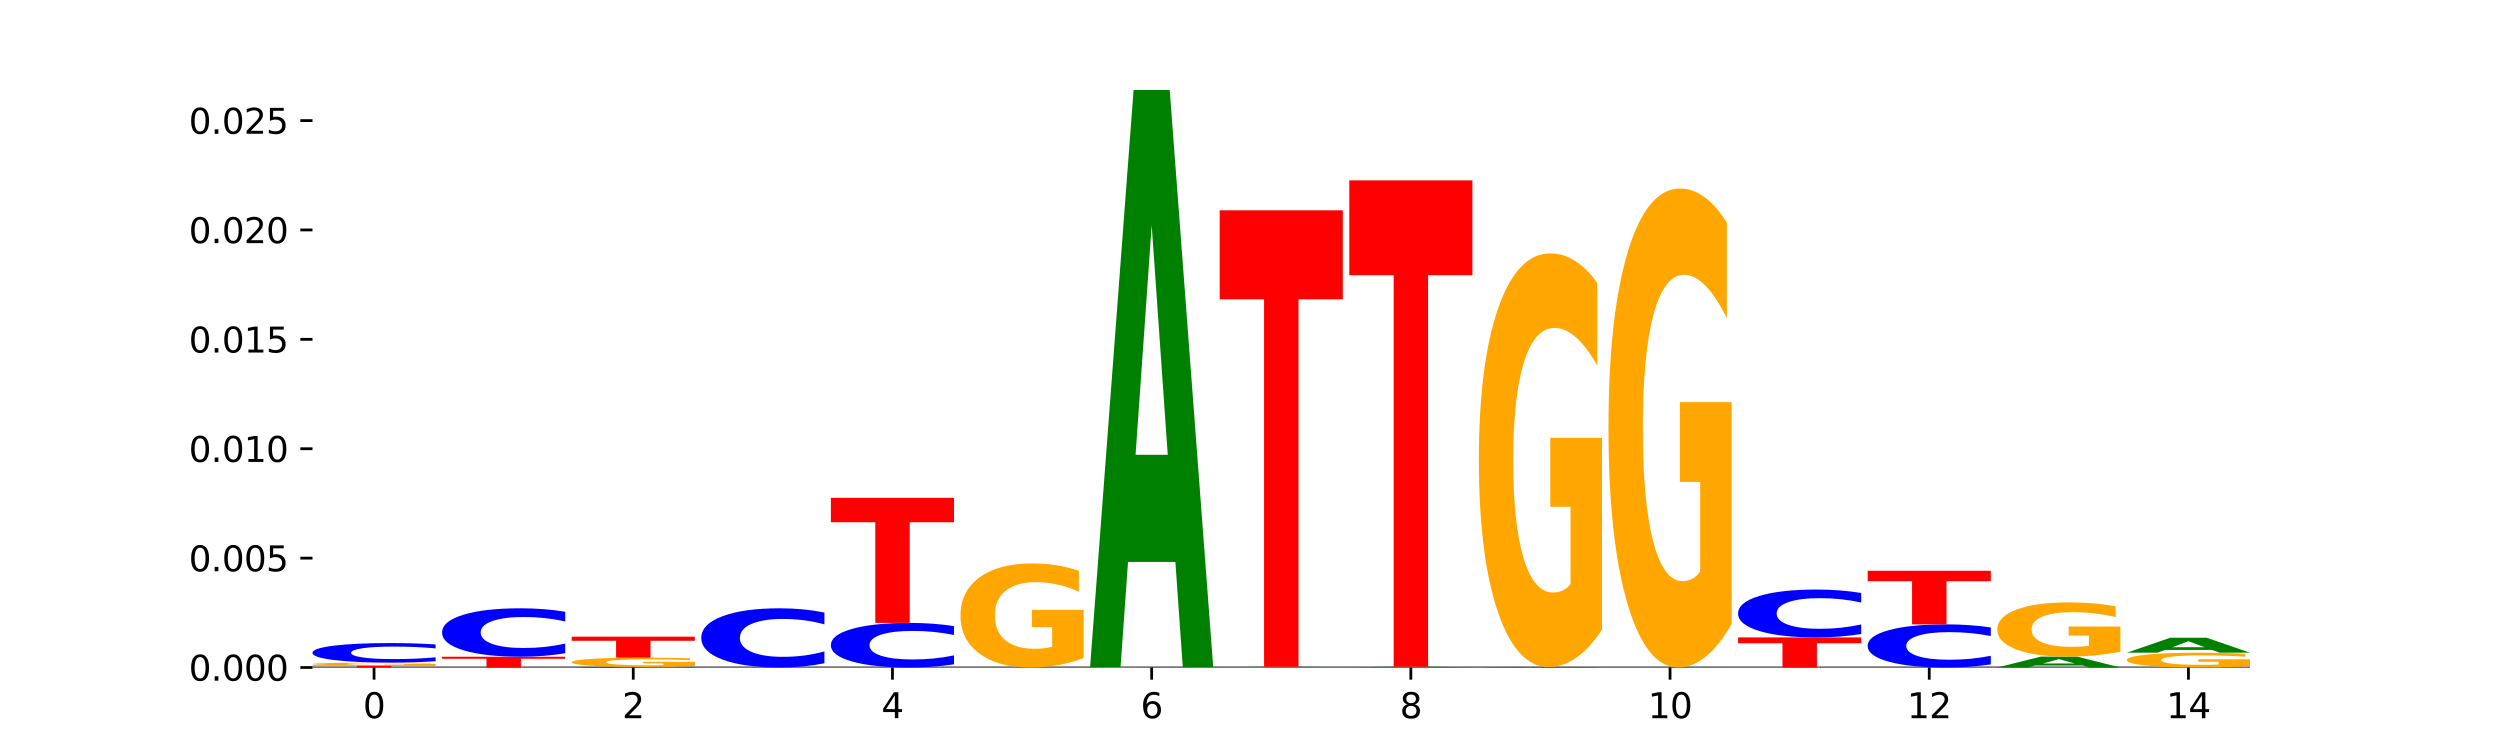 <?xml version="1.0" encoding="utf-8" standalone="no"?>
<!DOCTYPE svg PUBLIC "-//W3C//DTD SVG 1.1//EN"
  "http://www.w3.org/Graphics/SVG/1.1/DTD/svg11.dtd">
<svg xmlns:xlink="http://www.w3.org/1999/xlink" width="720pt" height="216pt" viewBox="0 0 720 216" xmlns="http://www.w3.org/2000/svg" version="1.1">
 <defs>
  <style type="text/css">*{stroke-linejoin: round; stroke-linecap: butt}</style>
 </defs>
 <g id="figure_1">
  <g id="patch_1">
   <path d="M 0 216 
L 720 216 
L 720 0 
L 0 0 
z
" style="fill: #ffffff"/>
  </g>
  <g id="axes_1">
   <g id="patch_2">
    <path d="M 90 192.24 
L 648 192.24 
L 648 25.92 
L 90 25.92 
z
" style="fill: #ffffff"/>
   </g>
   <g id="line2d_1">
    <path d="M 90 192.24 
L 648 192.24 
" clip-path="url(#p199fab859f)" style="fill: none; stroke: #000000; stroke-width: 0.5; stroke-linecap: square"/>
   </g>
   <g id="patch_3">
    <path d="M 90 191.663 
L 125.458 191.663 
L 125.458 191.776 
L 112.701 191.776 
L 112.701 192.24 
L 102.781 192.24 
L 102.781 191.776 
L 90 191.776 
L 90 191.663 
z
" clip-path="url(#p199fab859f)" style="fill: #ff0000"/>
   </g>
   <g id="patch_4">
    <path d="M 125.458 191.588 
Q 121.882 191.626 118.036 191.645 
Q 114.19 191.663 110.089 191.663 
Q 100.823 191.663 95.412 191.551 
Q 90 191.44 90 191.248 
Q 90 191.055 95.507 190.944 
Q 101.022 190.833 110.614 190.833 
Q 114.309 190.833 117.694 190.848 
Q 121.088 190.863 124.091 190.893 
L 124.091 191.058 
Q 120.992 191.02 117.925 191.002 
Q 114.857 190.983 111.774 190.983 
Q 106.068 190.983 102.977 191.052 
Q 99.886 191.12 99.886 191.248 
Q 99.886 191.375 102.866 191.445 
Q 105.846 191.514 111.329 191.514 
Q 112.823 191.514 114.102 191.51 
Q 115.382 191.506 116.399 191.497 
L 116.399 191.342 
L 110.558 191.342 
L 110.558 191.203 
L 125.458 191.203 
L 125.458 191.588 
z
" clip-path="url(#p199fab859f)" style="fill: #ffa600"/>
   </g>
   <g id="patch_5">
    <path d="M 125.458 190.43 
Q 122.492 190.63 119.285 190.731 
Q 116.078 190.833 112.585 190.833 
Q 102.168 190.833 96.084 190.075 
Q 90 189.316 90 188.02 
Q 90 186.718 96.084 185.961 
Q 102.168 185.203 112.585 185.203 
Q 116.078 185.203 119.285 185.305 
Q 122.492 185.406 125.458 185.606 
L 125.458 186.729 
Q 122.465 186.463 119.562 186.34 
Q 116.658 186.217 113.451 186.217 
Q 107.698 186.217 104.401 186.697 
Q 101.114 187.176 101.114 188.02 
Q 101.114 188.859 104.401 189.34 
Q 107.698 189.819 113.451 189.819 
Q 116.658 189.819 119.562 189.696 
Q 122.465 189.571 125.458 189.306 
L 125.458 190.43 
z
" clip-path="url(#p199fab859f)" style="fill: #0000ff"/>
   </g>
   <g id="patch_6">
    <path d="M 127.324 189.135 
L 162.783 189.135 
L 162.783 189.74 
L 150.026 189.74 
L 150.026 192.24 
L 140.106 192.24 
L 140.106 189.74 
L 127.324 189.74 
L 127.324 189.135 
z
" clip-path="url(#p199fab859f)" style="fill: #ff0000"/>
   </g>
   <g id="patch_7">
    <path d="M 162.783 188.135 
Q 159.817 188.631 156.609 188.881 
Q 153.402 189.135 149.909 189.135 
Q 139.492 189.135 133.408 187.256 
Q 127.324 185.378 127.324 182.166 
Q 127.324 178.942 133.408 177.066 
Q 139.492 175.188 149.909 175.188 
Q 153.402 175.188 156.609 175.441 
Q 159.817 175.692 162.783 176.188 
L 162.783 178.968 
Q 159.79 178.311 156.886 178.005 
Q 153.983 177.7 150.776 177.7 
Q 145.022 177.7 141.726 178.89 
Q 138.438 180.077 138.438 182.166 
Q 138.438 184.246 141.726 185.436 
Q 145.022 186.623 150.776 186.623 
Q 153.983 186.623 156.886 186.317 
Q 159.79 186.009 162.783 185.352 
L 162.783 188.135 
z
" clip-path="url(#p199fab859f)" style="fill: #0000ff"/>
   </g>
   <g id="patch_8">
    <path d="M 200.107 192.228 
Q 197.141 192.234 193.934 192.237 
Q 190.727 192.24 187.233 192.24 
Q 176.817 192.24 170.733 192.217 
Q 164.649 192.194 164.649 192.155 
Q 164.649 192.116 170.733 192.093 
Q 176.817 192.07 187.233 192.07 
Q 190.727 192.07 193.934 192.073 
Q 197.141 192.076 200.107 192.083 
L 200.107 192.116 
Q 197.114 192.108 194.211 192.105 
Q 191.307 192.101 188.1 192.101 
Q 182.347 192.101 179.05 192.115 
Q 175.762 192.13 175.762 192.155 
Q 175.762 192.181 179.05 192.195 
Q 182.347 192.209 188.1 192.209 
Q 191.307 192.209 194.211 192.206 
Q 197.114 192.202 200.107 192.194 
L 200.107 192.228 
z
" clip-path="url(#p199fab859f)" style="fill: #0000ff"/>
   </g>
   <g id="patch_9">
    <path d="M 200.107 191.83 
Q 196.531 191.95 192.685 192.01 
Q 188.839 192.07 184.738 192.07 
Q 175.472 192.07 170.061 191.712 
Q 164.649 191.354 164.649 190.741 
Q 164.649 190.121 170.156 189.765 
Q 175.671 189.409 185.263 189.409 
Q 188.958 189.409 192.343 189.458 
Q 195.736 189.505 198.74 189.6 
L 198.74 190.13 
Q 195.641 190.009 192.574 189.949 
Q 189.506 189.889 186.423 189.889 
Q 180.717 189.889 177.626 190.11 
Q 174.535 190.33 174.535 190.741 
Q 174.535 191.147 177.515 191.369 
Q 180.495 191.591 185.978 191.591 
Q 187.472 191.591 188.751 191.578 
Q 190.031 191.565 191.048 191.538 
L 191.048 191.04 
L 185.207 191.04 
L 185.207 190.596 
L 200.107 190.596 
L 200.107 191.83 
z
" clip-path="url(#p199fab859f)" style="fill: #ffa600"/>
   </g>
   <g id="patch_10">
    <path d="M 164.649 183.364 
L 200.107 183.364 
L 200.107 184.543 
L 187.35 184.543 
L 187.35 189.409 
L 177.43 189.409 
L 177.43 184.543 
L 164.649 184.543 
L 164.649 183.364 
z
" clip-path="url(#p199fab859f)" style="fill: #ff0000"/>
   </g>
   <g id="patch_11">
    <path d="M 237.431 191.018 
Q 234.465 191.624 231.258 191.93 
Q 228.051 192.24 224.558 192.24 
Q 214.141 192.24 208.057 189.943 
Q 201.973 187.647 201.973 183.719 
Q 201.973 179.777 208.057 177.484 
Q 214.141 175.188 224.558 175.188 
Q 228.051 175.188 231.258 175.498 
Q 234.465 175.804 237.431 176.41 
L 237.431 179.809 
Q 234.439 179.006 231.535 178.633 
Q 228.632 178.259 225.424 178.259 
Q 219.671 178.259 216.375 179.714 
Q 213.087 181.165 213.087 183.719 
Q 213.087 186.262 216.375 187.717 
Q 219.671 189.168 225.424 189.168 
Q 228.632 189.168 231.535 188.795 
Q 234.439 188.418 237.431 187.615 
L 237.431 191.018 
z
" clip-path="url(#p199fab859f)" style="fill: #0000ff"/>
   </g>
   <g id="patch_12">
    <path d="M 274.756 191.319 
Q 271.79 191.776 268.583 192.006 
Q 265.375 192.24 261.882 192.24 
Q 251.465 192.24 245.382 190.51 
Q 239.298 188.78 239.298 185.821 
Q 239.298 182.852 245.382 181.125 
Q 251.465 179.395 261.882 179.395 
Q 265.375 179.395 268.583 179.628 
Q 271.79 179.859 274.756 180.315 
L 274.756 182.876 
Q 271.763 182.271 268.86 181.99 
Q 265.956 181.708 262.749 181.708 
Q 256.995 181.708 253.699 182.804 
Q 250.411 183.897 250.411 185.821 
Q 250.411 187.737 253.699 188.833 
Q 256.995 189.926 262.749 189.926 
Q 265.956 189.926 268.86 189.645 
Q 271.763 189.361 274.756 188.756 
L 274.756 191.319 
z
" clip-path="url(#p199fab859f)" style="fill: #0000ff"/>
   </g>
   <g id="patch_13">
    <path d="M 239.298 143.379 
L 274.756 143.379 
L 274.756 150.403 
L 261.999 150.403 
L 261.999 179.395 
L 252.079 179.395 
L 252.079 150.403 
L 239.298 150.403 
L 239.298 143.379 
z
" clip-path="url(#p199fab859f)" style="fill: #ff0000"/>
   </g>
   <g id="patch_14">
    <path d="M 312.08 189.528 
Q 308.504 190.884 304.658 191.565 
Q 300.812 192.24 296.711 192.24 
Q 287.445 192.24 282.034 188.203 
Q 276.622 184.166 276.622 177.262 
Q 276.622 170.277 282.129 166.271 
Q 287.644 162.264 297.236 162.264 
Q 300.931 162.264 304.316 162.809 
Q 307.71 163.348 310.713 164.413 
L 310.713 170.388 
Q 307.614 169.02 304.547 168.345 
Q 301.479 167.664 298.396 167.664 
Q 292.69 167.664 289.599 170.153 
Q 286.508 172.636 286.508 177.262 
Q 286.508 181.844 289.488 184.345 
Q 292.468 186.841 297.951 186.841 
Q 299.445 186.841 300.724 186.698 
Q 302.004 186.55 303.021 186.24 
L 303.021 180.63 
L 297.18 180.63 
L 297.18 175.633 
L 312.08 175.633 
L 312.08 189.528 
z
" clip-path="url(#p199fab859f)" style="fill: #ffa600"/>
   </g>
   <g id="patch_15">
    <path d="M 313.946 192.221 
L 349.405 192.221 
L 349.405 192.225 
L 336.648 192.225 
L 336.648 192.24 
L 326.728 192.24 
L 326.728 192.225 
L 313.946 192.225 
L 313.946 192.221 
z
" clip-path="url(#p199fab859f)" style="fill: #ff0000"/>
   </g>
   <g id="patch_16">
    <path d="M 349.405 192.22 
Q 346.439 192.22 343.231 192.221 
Q 340.024 192.221 336.531 192.221 
Q 326.114 192.221 320.03 192.218 
Q 313.946 192.216 313.946 192.211 
Q 313.946 192.206 320.03 192.204 
Q 326.114 192.201 336.531 192.201 
Q 340.024 192.201 343.231 192.201 
Q 346.439 192.202 349.405 192.202 
L 349.405 192.206 
Q 346.412 192.205 343.508 192.205 
Q 340.605 192.204 337.398 192.204 
Q 331.644 192.204 328.348 192.206 
Q 325.06 192.208 325.06 192.211 
Q 325.06 192.214 328.348 192.216 
Q 331.644 192.218 337.398 192.218 
Q 340.605 192.218 343.508 192.217 
Q 346.412 192.217 349.405 192.216 
L 349.405 192.22 
z
" clip-path="url(#p199fab859f)" style="fill: #0000ff"/>
   </g>
   <g id="patch_17">
    <path d="M 349.405 192.192 
Q 345.829 192.197 341.982 192.199 
Q 338.136 192.201 334.036 192.201 
Q 324.77 192.201 319.358 192.188 
Q 313.946 192.176 313.946 192.155 
Q 313.946 192.133 319.454 192.121 
Q 324.969 192.108 334.56 192.108 
Q 338.255 192.108 341.641 192.11 
Q 345.034 192.112 348.038 192.115 
L 348.038 192.133 
Q 344.939 192.129 341.871 192.127 
Q 338.804 192.125 335.72 192.125 
Q 330.015 192.125 326.923 192.133 
Q 323.832 192.14 323.832 192.155 
Q 323.832 192.169 326.812 192.176 
Q 329.792 192.184 335.275 192.184 
Q 336.769 192.184 338.049 192.184 
Q 339.328 192.183 340.345 192.182 
L 340.345 192.165 
L 334.505 192.165 
L 334.505 192.15 
L 349.405 192.15 
L 349.405 192.192 
z
" clip-path="url(#p199fab859f)" style="fill: #ffa600"/>
   </g>
   <g id="patch_18">
    <path d="M 338.508 161.834 
L 324.872 161.834 
L 322.719 192.108 
L 313.946 192.108 
L 326.474 25.92 
L 336.877 25.92 
L 349.405 192.108 
L 340.64 192.108 
L 338.508 161.834 
z
M 327.047 130.99 
L 336.312 130.99 
L 331.686 64.885 
L 327.047 130.99 
z
" clip-path="url(#p199fab859f)" style="fill: #008000"/>
   </g>
   <g id="patch_19">
    <path d="M 386.729 192.24 
Q 383.763 192.24 380.556 192.24 
Q 377.349 192.24 373.856 192.24 
Q 363.439 192.24 357.355 192.24 
Q 351.271 192.239 351.271 192.238 
Q 351.271 192.238 357.355 192.237 
Q 363.439 192.237 373.856 192.237 
Q 377.349 192.237 380.556 192.237 
Q 383.763 192.237 386.729 192.237 
L 386.729 192.238 
Q 383.736 192.237 380.833 192.237 
Q 377.929 192.237 374.722 192.237 
Q 368.969 192.237 365.672 192.238 
Q 362.385 192.238 362.385 192.238 
Q 362.385 192.239 365.672 192.239 
Q 368.969 192.239 374.722 192.239 
Q 377.929 192.239 380.833 192.239 
Q 383.736 192.239 386.729 192.239 
L 386.729 192.24 
z
" clip-path="url(#p199fab859f)" style="fill: #0000ff"/>
   </g>
   <g id="patch_20">
    <path d="M 386.729 192.227 
Q 383.153 192.232 379.307 192.234 
Q 375.461 192.237 371.36 192.237 
Q 362.094 192.237 356.683 192.223 
Q 351.271 192.209 351.271 192.184 
Q 351.271 192.16 356.778 192.146 
Q 362.293 192.132 371.885 192.132 
Q 375.58 192.132 378.965 192.134 
Q 382.358 192.136 385.362 192.14 
L 385.362 192.16 
Q 382.263 192.156 379.196 192.153 
Q 376.128 192.151 373.045 192.151 
Q 367.339 192.151 364.248 192.16 
Q 361.157 192.168 361.157 192.184 
Q 361.157 192.2 364.137 192.209 
Q 367.117 192.218 372.6 192.218 
Q 374.094 192.218 375.373 192.217 
Q 376.653 192.217 377.67 192.216 
L 377.67 192.196 
L 371.829 192.196 
L 371.829 192.179 
L 386.729 192.179 
L 386.729 192.227 
z
" clip-path="url(#p199fab859f)" style="fill: #ffa600"/>
   </g>
   <g id="patch_21">
    <path d="M 375.833 192.112 
L 362.196 192.112 
L 360.043 192.132 
L 351.271 192.132 
L 363.798 192.022 
L 374.202 192.022 
L 386.729 192.132 
L 377.964 192.132 
L 375.833 192.112 
z
M 364.371 192.092 
L 373.636 192.092 
L 369.011 192.048 
L 364.371 192.092 
z
" clip-path="url(#p199fab859f)" style="fill: #008000"/>
   </g>
   <g id="patch_22">
    <path d="M 351.271 60.571 
L 386.729 60.571 
L 386.729 86.208 
L 373.972 86.208 
L 373.972 192.022 
L 364.052 192.022 
L 364.052 86.208 
L 351.271 86.208 
L 351.271 60.571 
z
" clip-path="url(#p199fab859f)" style="fill: #ff0000"/>
   </g>
   <g id="patch_23">
    <path d="M 424.054 192.236 
Q 420.477 192.238 416.631 192.239 
Q 412.785 192.24 408.685 192.24 
Q 399.419 192.24 394.007 192.233 
Q 388.595 192.227 388.595 192.215 
Q 388.595 192.204 394.102 192.197 
Q 399.617 192.191 409.209 192.191 
Q 412.904 192.191 416.29 192.192 
Q 419.683 192.192 422.687 192.194 
L 422.687 192.204 
Q 419.587 192.202 416.52 192.201 
Q 413.453 192.2 410.369 192.2 
Q 404.664 192.2 401.572 192.204 
Q 398.481 192.208 398.481 192.215 
Q 398.481 192.223 401.461 192.227 
Q 404.441 192.231 409.924 192.231 
Q 411.418 192.231 412.698 192.231 
Q 413.977 192.231 414.994 192.23 
L 414.994 192.221 
L 409.153 192.221 
L 409.153 192.213 
L 424.054 192.213 
L 424.054 192.236 
z
" clip-path="url(#p199fab859f)" style="fill: #ffa600"/>
   </g>
   <g id="patch_24">
    <path d="M 413.157 192.157 
L 399.521 192.157 
L 397.367 192.191 
L 388.595 192.191 
L 401.123 192.008 
L 411.526 192.008 
L 424.054 192.191 
L 415.289 192.191 
L 413.157 192.157 
z
M 401.695 192.123 
L 410.961 192.123 
L 406.335 192.051 
L 401.695 192.123 
z
" clip-path="url(#p199fab859f)" style="fill: #008000"/>
   </g>
   <g id="patch_25">
    <path d="M 388.595 51.948 
L 424.054 51.948 
L 424.054 79.264 
L 411.297 79.264 
L 411.297 192.008 
L 401.377 192.008 
L 401.377 79.264 
L 388.595 79.264 
L 388.595 51.948 
z
" clip-path="url(#p199fab859f)" style="fill: #ff0000"/>
   </g>
   <g id="patch_26">
    <path d="M 425.92 192.227 
L 461.378 192.227 
L 461.378 192.229 
L 448.621 192.229 
L 448.621 192.24 
L 438.701 192.24 
L 438.701 192.229 
L 425.92 192.229 
L 425.92 192.227 
z
" clip-path="url(#p199fab859f)" style="fill: #ff0000"/>
   </g>
   <g id="patch_27">
    <path d="M 450.482 192.216 
L 436.845 192.216 
L 434.692 192.227 
L 425.92 192.227 
L 438.447 192.17 
L 448.85 192.17 
L 461.378 192.227 
L 452.613 192.227 
L 450.482 192.216 
z
M 439.02 192.206 
L 448.285 192.206 
L 443.66 192.183 
L 439.02 192.206 
z
" clip-path="url(#p199fab859f)" style="fill: #008000"/>
   </g>
   <g id="patch_28">
    <path d="M 461.378 192.165 
Q 458.412 192.167 455.205 192.169 
Q 451.997 192.17 448.504 192.17 
Q 438.088 192.17 432.004 192.161 
Q 425.92 192.151 425.92 192.136 
Q 425.92 192.12 432.004 192.111 
Q 438.088 192.102 448.504 192.102 
Q 451.997 192.102 455.205 192.103 
Q 458.412 192.104 461.378 192.107 
L 461.378 192.12 
Q 458.385 192.117 455.482 192.115 
Q 452.578 192.114 449.371 192.114 
Q 443.618 192.114 440.321 192.12 
Q 437.033 192.126 437.033 192.136 
Q 437.033 192.146 440.321 192.152 
Q 443.618 192.157 449.371 192.157 
Q 452.578 192.157 455.482 192.156 
Q 458.385 192.154 461.378 192.151 
L 461.378 192.165 
z
" clip-path="url(#p199fab859f)" style="fill: #0000ff"/>
   </g>
   <g id="patch_29">
    <path d="M 461.378 181.323 
Q 457.802 186.712 453.956 189.419 
Q 450.11 192.102 446.009 192.102 
Q 436.743 192.102 431.331 176.057 
Q 425.92 160.012 425.92 132.574 
Q 425.92 104.815 431.427 88.894 
Q 436.942 72.972 446.533 72.972 
Q 450.229 72.972 453.614 75.138 
Q 457.007 77.279 460.011 81.511 
L 460.011 105.258 
Q 456.912 99.82 453.844 97.138 
Q 450.777 94.431 447.694 94.431 
Q 441.988 94.431 438.897 104.323 
Q 435.805 114.191 435.805 132.574 
Q 435.805 150.784 438.785 160.726 
Q 441.765 170.643 447.249 170.643 
Q 448.743 170.643 450.022 170.077 
Q 451.302 169.487 452.319 168.256 
L 452.319 145.961 
L 446.478 145.961 
L 446.478 126.102 
L 461.378 126.102 
L 461.378 181.323 
z
" clip-path="url(#p199fab859f)" style="fill: #ffa600"/>
   </g>
   <g id="patch_30">
    <path d="M 487.806 192.236 
L 474.169 192.236 
L 472.016 192.24 
L 463.244 192.24 
L 475.772 192.218 
L 486.175 192.218 
L 498.702 192.24 
L 489.937 192.24 
L 487.806 192.236 
z
M 476.344 192.232 
L 485.609 192.232 
L 480.984 192.223 
L 476.344 192.232 
z
" clip-path="url(#p199fab859f)" style="fill: #008000"/>
   </g>
   <g id="patch_31">
    <path d="M 498.702 179.739 
Q 495.126 185.978 491.28 189.113 
Q 487.434 192.218 483.333 192.218 
Q 474.068 192.218 468.656 173.642 
Q 463.244 155.065 463.244 123.298 
Q 463.244 91.16 468.751 72.726 
Q 474.266 54.292 483.858 54.292 
Q 487.553 54.292 490.938 56.799 
Q 494.332 59.278 497.336 64.178 
L 497.336 91.672 
Q 494.236 85.376 491.169 82.27 
Q 488.101 79.136 485.018 79.136 
Q 479.312 79.136 476.221 90.59 
Q 473.13 102.015 473.13 123.298 
Q 473.13 144.381 476.11 155.892 
Q 479.09 167.374 484.573 167.374 
Q 486.067 167.374 487.347 166.718 
Q 488.626 166.035 489.643 164.61 
L 489.643 138.797 
L 483.802 138.797 
L 483.802 115.805 
L 498.702 115.805 
L 498.702 179.739 
z
" clip-path="url(#p199fab859f)" style="fill: #ffa600"/>
   </g>
   <g id="patch_32">
    <path d="M 500.569 183.578 
L 536.027 183.578 
L 536.027 185.268 
L 523.27 185.268 
L 523.27 192.24 
L 513.35 192.24 
L 513.35 185.268 
L 500.569 185.268 
L 500.569 183.578 
z
" clip-path="url(#p199fab859f)" style="fill: #ff0000"/>
   </g>
   <g id="patch_33">
    <path d="M 536.027 182.59 
Q 533.061 183.08 529.854 183.328 
Q 526.646 183.578 523.153 183.578 
Q 512.736 183.578 506.652 181.721 
Q 500.569 179.864 500.569 176.688 
Q 500.569 173.5 506.652 171.646 
Q 512.736 169.789 523.153 169.789 
Q 526.646 169.789 529.854 170.039 
Q 533.061 170.287 536.027 170.777 
L 536.027 173.526 
Q 533.034 172.877 530.13 172.575 
Q 527.227 172.273 524.02 172.273 
Q 518.266 172.273 514.97 173.449 
Q 511.682 174.623 511.682 176.688 
Q 511.682 178.744 514.97 179.921 
Q 518.266 181.094 524.02 181.094 
Q 527.227 181.094 530.13 180.792 
Q 533.034 180.488 536.027 179.838 
L 536.027 182.59 
z
" clip-path="url(#p199fab859f)" style="fill: #0000ff"/>
   </g>
   <g id="patch_34">
    <path d="M 573.351 191.35 
Q 570.385 191.791 567.178 192.014 
Q 563.971 192.24 560.478 192.24 
Q 550.061 192.24 543.977 190.567 
Q 537.893 188.894 537.893 186.032 
Q 537.893 183.161 543.977 181.49 
Q 550.061 179.817 560.478 179.817 
Q 563.971 179.817 567.178 180.043 
Q 570.385 180.266 573.351 180.707 
L 573.351 183.184 
Q 570.358 182.599 567.455 182.327 
Q 564.551 182.055 561.344 182.055 
Q 555.591 182.055 552.294 183.115 
Q 549.007 184.172 549.007 186.032 
Q 549.007 187.885 552.294 188.945 
Q 555.591 190.002 561.344 190.002 
Q 564.551 190.002 567.455 189.73 
Q 570.358 189.456 573.351 188.871 
L 573.351 191.35 
z
" clip-path="url(#p199fab859f)" style="fill: #0000ff"/>
   </g>
   <g id="patch_35">
    <path d="M 537.893 164.383 
L 573.351 164.383 
L 573.351 167.393 
L 560.594 167.393 
L 560.594 179.817 
L 550.674 179.817 
L 550.674 167.393 
L 537.893 167.393 
L 537.893 164.383 
z
" clip-path="url(#p199fab859f)" style="fill: #ff0000"/>
   </g>
   <g id="patch_36">
    <path d="M 599.779 191.668 
L 586.143 191.668 
L 583.99 192.24 
L 575.217 192.24 
L 587.745 189.102 
L 598.148 189.102 
L 610.676 192.24 
L 601.911 192.24 
L 599.779 191.668 
z
M 588.318 191.086 
L 597.583 191.086 
L 592.957 189.838 
L 588.318 191.086 
z
" clip-path="url(#p199fab859f)" style="fill: #008000"/>
   </g>
   <g id="patch_37">
    <path d="M 610.676 187.689 
Q 607.1 188.395 603.253 188.75 
Q 599.407 189.102 595.307 189.102 
Q 586.041 189.102 580.629 186.999 
Q 575.217 184.896 575.217 181.299 
Q 575.217 177.661 580.724 175.574 
Q 586.239 173.487 595.831 173.487 
Q 599.526 173.487 602.912 173.77 
Q 606.305 174.051 609.309 174.606 
L 609.309 177.719 
Q 606.21 177.006 603.142 176.654 
Q 600.075 176.299 596.991 176.299 
Q 591.286 176.299 588.194 177.596 
Q 585.103 178.889 585.103 181.299 
Q 585.103 183.686 588.083 184.989 
Q 591.063 186.289 596.546 186.289 
Q 598.04 186.289 599.32 186.215 
Q 600.599 186.137 601.616 185.976 
L 601.616 183.054 
L 595.776 183.054 
L 595.776 180.451 
L 610.676 180.451 
L 610.676 187.689 
z
" clip-path="url(#p199fab859f)" style="fill: #ffa600"/>
   </g>
   <g id="patch_38">
    <path d="M 648 191.854 
Q 644.424 192.047 640.578 192.144 
Q 636.732 192.24 632.631 192.24 
Q 623.365 192.24 617.954 191.666 
Q 612.542 191.092 612.542 190.11 
Q 612.542 189.116 618.049 188.547 
Q 623.564 187.977 633.156 187.977 
Q 636.851 187.977 640.236 188.054 
Q 643.629 188.131 646.633 188.283 
L 646.633 189.132 
Q 643.534 188.938 640.467 188.842 
Q 637.399 188.745 634.316 188.745 
Q 628.61 188.745 625.519 189.099 
Q 622.428 189.452 622.428 190.11 
Q 622.428 190.761 625.408 191.117 
Q 628.388 191.472 633.871 191.472 
Q 635.365 191.472 636.644 191.452 
Q 637.924 191.431 638.941 191.387 
L 638.941 190.589 
L 633.1 190.589 
L 633.1 189.878 
L 648 189.878 
L 648 191.854 
z
" clip-path="url(#p199fab859f)" style="fill: #ffa600"/>
   </g>
   <g id="patch_39">
    <path d="M 637.104 187.19 
L 623.467 187.19 
L 621.314 187.977 
L 612.542 187.977 
L 625.069 183.659 
L 635.473 183.659 
L 648 187.977 
L 639.235 187.977 
L 637.104 187.19 
z
M 625.642 186.389 
L 634.907 186.389 
L 630.282 184.671 
L 625.642 186.389 
z
" clip-path="url(#p199fab859f)" style="fill: #008000"/>
   </g>
   <g id="patch_40">
    <path d="M 114.562 192.5 
L 100.925 192.5 
L 98.772 192.24 
L 90 192.24 
L 102.527 193.67 
L 112.931 193.67 
L 125.458 192.24 
L 116.693 192.24 
L 114.562 192.5 
z
M 103.1 192.766 
L 112.365 192.766 
L 107.74 193.334 
L 103.1 192.766 
z
" clip-path="url(#p199fab859f)" style="fill: #008000"/>
   </g>
   <g id="patch_41">
    <path d="M 151.886 193.305 
L 138.25 193.305 
L 136.097 193.136 
L 127.324 193.136 
L 139.852 194.066 
L 150.255 194.066 
L 162.783 193.136 
L 154.018 193.136 
L 151.886 193.305 
z
M 140.425 193.478 
L 149.69 193.478 
L 145.064 193.848 
L 140.425 193.478 
z
" clip-path="url(#p199fab859f)" style="fill: #008000"/>
   </g>
   <g id="patch_42">
    <path d="M 162.783 192.321 
Q 159.207 192.281 155.36 192.26 
Q 151.514 192.24 147.414 192.24 
Q 138.148 192.24 132.736 192.361 
Q 127.324 192.481 127.324 192.688 
Q 127.324 192.896 132.831 193.016 
Q 138.346 193.136 147.938 193.136 
Q 151.633 193.136 155.019 193.12 
Q 158.412 193.104 161.416 193.072 
L 161.416 192.893 
Q 158.317 192.934 155.249 192.954 
Q 152.182 192.975 149.098 192.975 
Q 143.393 192.975 140.301 192.9 
Q 137.21 192.826 137.21 192.688 
Q 137.21 192.551 140.19 192.476 
Q 143.17 192.401 148.653 192.401 
Q 150.147 192.401 151.427 192.406 
Q 152.706 192.41 153.723 192.419 
L 153.723 192.587 
L 147.883 192.587 
L 147.883 192.736 
L 162.783 192.736 
L 162.783 192.321 
z
" clip-path="url(#p199fab859f)" style="fill: #ffa600"/>
   </g>
   <g id="patch_43">
    <path d="M 189.211 192.344 
L 175.574 192.344 
L 173.421 192.24 
L 164.649 192.24 
L 177.176 192.809 
L 187.58 192.809 
L 200.107 192.24 
L 191.342 192.24 
L 189.211 192.344 
z
M 177.749 192.449 
L 187.014 192.449 
L 182.389 192.675 
L 177.749 192.449 
z
" clip-path="url(#p199fab859f)" style="fill: #008000"/>
   </g>
   <g id="patch_44">
    <path d="M 226.535 192.559 
L 212.899 192.559 
L 210.745 192.437 
L 201.973 192.437 
L 214.501 193.111 
L 224.904 193.111 
L 237.431 192.437 
L 228.667 192.437 
L 226.535 192.559 
z
M 215.073 192.684 
L 224.339 192.684 
L 219.713 192.953 
L 215.073 192.684 
z
" clip-path="url(#p199fab859f)" style="fill: #008000"/>
   </g>
   <g id="patch_45">
    <path d="M 237.431 193.186 
Q 233.855 193.148 230.009 193.129 
Q 226.163 193.111 222.063 193.111 
Q 212.797 193.111 207.385 193.223 
Q 201.973 193.335 201.973 193.527 
Q 201.973 193.721 207.48 193.833 
Q 212.995 193.944 222.587 193.944 
Q 226.282 193.944 229.668 193.929 
Q 233.061 193.914 236.065 193.884 
L 236.065 193.718 
Q 232.965 193.756 229.898 193.775 
Q 226.831 193.794 223.747 193.794 
Q 218.041 193.794 214.95 193.725 
Q 211.859 193.656 211.859 193.527 
Q 211.859 193.4 214.839 193.33 
Q 217.819 193.261 223.302 193.261 
Q 224.796 193.261 226.076 193.265 
Q 227.355 193.269 228.372 193.277 
L 228.372 193.433 
L 222.531 193.433 
L 222.531 193.572 
L 237.431 193.572 
L 237.431 193.186 
z
" clip-path="url(#p199fab859f)" style="fill: #ffa600"/>
   </g>
   <g id="patch_46">
    <path d="M 201.973 192.437 
L 237.431 192.437 
L 237.431 192.398 
L 224.675 192.398 
L 224.675 192.24 
L 214.755 192.24 
L 214.755 192.398 
L 201.973 192.398 
L 201.973 192.437 
z
" clip-path="url(#p199fab859f)" style="fill: #ff0000"/>
   </g>
   <g id="patch_47">
    <path d="M 263.86 192.352 
L 250.223 192.352 
L 248.07 192.24 
L 239.298 192.24 
L 251.825 192.854 
L 262.228 192.854 
L 274.756 192.24 
L 265.991 192.24 
L 263.86 192.352 
z
M 252.398 192.466 
L 261.663 192.466 
L 257.038 192.71 
L 252.398 192.466 
z
" clip-path="url(#p199fab859f)" style="fill: #008000"/>
   </g>
   <g id="patch_48">
    <path d="M 274.756 193.212 
Q 271.18 193.033 267.334 192.943 
Q 263.487 192.854 259.387 192.854 
Q 250.121 192.854 244.709 193.387 
Q 239.298 193.92 239.298 194.832 
Q 239.298 195.755 244.805 196.284 
Q 250.32 196.813 259.911 196.813 
Q 263.607 196.813 266.992 196.741 
Q 270.385 196.67 273.389 196.529 
L 273.389 195.74 
Q 270.29 195.921 267.222 196.01 
Q 264.155 196.1 261.072 196.1 
Q 255.366 196.1 252.275 195.771 
Q 249.183 195.443 249.183 194.832 
Q 249.183 194.227 252.163 193.897 
Q 255.143 193.567 260.627 193.567 
Q 262.121 193.567 263.4 193.586 
Q 264.679 193.606 265.697 193.646 
L 265.697 194.387 
L 259.856 194.387 
L 259.856 195.047 
L 274.756 195.047 
L 274.756 193.212 
z
" clip-path="url(#p199fab859f)" style="fill: #ffa600"/>
   </g>
   <g id="patch_49">
    <path d="M 301.184 192.48 
L 287.547 192.48 
L 285.394 192.326 
L 276.622 192.326 
L 289.15 193.173 
L 299.553 193.173 
L 312.08 192.326 
L 303.315 192.326 
L 301.184 192.48 
z
M 289.722 192.638 
L 298.987 192.638 
L 294.362 192.975 
L 289.722 192.638 
z
" clip-path="url(#p199fab859f)" style="fill: #008000"/>
   </g>
   <g id="patch_50">
    <path d="M 312.08 193.262 
Q 309.114 193.218 305.907 193.196 
Q 302.7 193.173 299.207 193.173 
Q 288.79 193.173 282.706 193.34 
Q 276.622 193.508 276.622 193.793 
Q 276.622 194.08 282.706 194.247 
Q 288.79 194.414 299.207 194.414 
Q 302.7 194.414 305.907 194.391 
Q 309.114 194.369 312.08 194.325 
L 312.08 194.078 
Q 309.087 194.136 306.184 194.163 
Q 303.28 194.19 300.073 194.19 
Q 294.32 194.19 291.023 194.084 
Q 287.736 193.979 287.736 193.793 
Q 287.736 193.608 291.023 193.502 
Q 294.32 193.397 300.073 193.397 
Q 303.28 193.397 306.184 193.424 
Q 309.087 193.451 312.08 193.51 
L 312.08 193.262 
z
" clip-path="url(#p199fab859f)" style="fill: #0000ff"/>
   </g>
   <g id="patch_51">
    <path d="M 276.622 192.326 
L 312.08 192.326 
L 312.08 192.309 
L 299.324 192.309 
L 299.324 192.24 
L 289.404 192.24 
L 289.404 192.309 
L 276.622 192.309 
L 276.622 192.326 
z
" clip-path="url(#p199fab859f)" style="fill: #ff0000"/>
   </g>
   <g id="patch_52">
    <path d="M 424.054 192.242 
Q 421.087 192.241 417.88 192.24 
Q 414.673 192.24 411.18 192.24 
Q 400.763 192.24 394.679 192.243 
Q 388.595 192.246 388.595 192.251 
Q 388.595 192.256 394.679 192.259 
Q 400.763 192.261 411.18 192.261 
Q 414.673 192.261 417.88 192.261 
Q 421.087 192.261 424.054 192.26 
L 424.054 192.256 
Q 421.061 192.257 418.157 192.257 
Q 415.254 192.258 412.047 192.258 
Q 406.293 192.258 402.997 192.256 
Q 399.709 192.254 399.709 192.251 
Q 399.709 192.248 402.997 192.246 
Q 406.293 192.244 412.047 192.244 
Q 415.254 192.244 418.157 192.244 
Q 421.061 192.245 424.054 192.246 
L 424.054 192.242 
z
" clip-path="url(#p199fab859f)" style="fill: #0000ff"/>
   </g>
   <g id="patch_53">
    <path d="M 498.702 192.24 
Q 495.736 192.24 492.529 192.24 
Q 489.322 192.24 485.829 192.24 
Q 475.412 192.24 469.328 192.241 
Q 463.244 192.241 463.244 192.243 
Q 463.244 192.244 469.328 192.244 
Q 475.412 192.245 485.829 192.245 
Q 489.322 192.245 492.529 192.245 
Q 495.736 192.245 498.702 192.245 
L 498.702 192.244 
Q 495.71 192.244 492.806 192.244 
Q 489.903 192.244 486.695 192.244 
Q 480.942 192.244 477.645 192.244 
Q 474.358 192.243 474.358 192.243 
Q 474.358 192.242 477.645 192.241 
Q 480.942 192.241 486.695 192.241 
Q 489.903 192.241 492.806 192.241 
Q 495.71 192.241 498.702 192.241 
L 498.702 192.24 
z
" clip-path="url(#p199fab859f)" style="fill: #0000ff"/>
   </g>
   <g id="patch_54">
    <path d="M 463.244 192.252 
L 498.702 192.252 
L 498.702 192.251 
L 485.946 192.251 
L 485.946 192.245 
L 476.026 192.245 
L 476.026 192.251 
L 463.244 192.251 
L 463.244 192.252 
z
" clip-path="url(#p199fab859f)" style="fill: #ff0000"/>
   </g>
   <g id="patch_55">
    <path d="M 525.13 194.915 
L 511.494 194.915 
L 509.341 194.42 
L 500.569 194.42 
L 513.096 197.138 
L 523.499 197.138 
L 536.027 194.42 
L 527.262 194.42 
L 525.13 194.915 
z
M 513.669 195.42 
L 522.934 195.42 
L 518.309 196.501 
L 513.669 195.42 
z
" clip-path="url(#p199fab859f)" style="fill: #008000"/>
   </g>
   <g id="patch_56">
    <path d="M 536.027 192.437 
Q 532.451 192.339 528.605 192.289 
Q 524.758 192.24 520.658 192.24 
Q 511.392 192.24 505.98 192.534 
Q 500.569 192.827 500.569 193.33 
Q 500.569 193.838 506.076 194.129 
Q 511.591 194.42 521.182 194.42 
Q 524.878 194.42 528.263 194.381 
Q 531.656 194.342 534.66 194.264 
L 534.66 193.829 
Q 531.561 193.929 528.493 193.978 
Q 525.426 194.028 522.343 194.028 
Q 516.637 194.028 513.546 193.847 
Q 510.454 193.666 510.454 193.33 
Q 510.454 192.996 513.434 192.814 
Q 516.414 192.633 521.898 192.633 
Q 523.391 192.633 524.671 192.643 
Q 525.95 192.654 526.968 192.676 
L 526.968 193.084 
L 521.127 193.084 
L 521.127 193.448 
L 536.027 193.448 
L 536.027 192.437 
z
" clip-path="url(#p199fab859f)" style="fill: #ffa600"/>
   </g>
   <g id="patch_57">
    <path d="M 562.455 194.277 
L 548.818 194.277 
L 546.665 193.952 
L 537.893 193.952 
L 550.42 195.737 
L 560.824 195.737 
L 573.351 193.952 
L 564.586 193.952 
L 562.455 194.277 
z
M 550.993 194.608 
L 560.258 194.608 
L 555.633 195.318 
L 550.993 194.608 
z
" clip-path="url(#p199fab859f)" style="fill: #008000"/>
   </g>
   <g id="patch_58">
    <path d="M 573.351 192.395 
Q 569.775 192.317 565.929 192.279 
Q 562.083 192.24 557.982 192.24 
Q 548.716 192.24 543.305 192.471 
Q 537.893 192.701 537.893 193.095 
Q 537.893 193.494 543.4 193.723 
Q 548.915 193.952 558.507 193.952 
Q 562.202 193.952 565.587 193.921 
Q 568.98 193.89 571.984 193.829 
L 571.984 193.488 
Q 568.885 193.566 565.818 193.605 
Q 562.75 193.644 559.667 193.644 
Q 553.961 193.644 550.87 193.501 
Q 547.779 193.36 547.779 193.095 
Q 547.779 192.834 550.759 192.691 
Q 553.739 192.548 559.222 192.548 
Q 560.716 192.548 561.995 192.556 
Q 563.275 192.565 564.292 192.583 
L 564.292 192.903 
L 558.451 192.903 
L 558.451 193.188 
L 573.351 193.188 
L 573.351 192.395 
z
" clip-path="url(#p199fab859f)" style="fill: #ffa600"/>
   </g>
   <g id="patch_59">
    <path d="M 610.676 192.442 
Q 607.71 192.342 604.502 192.291 
Q 601.295 192.24 597.802 192.24 
Q 587.385 192.24 581.301 192.619 
Q 575.217 192.999 575.217 193.648 
Q 575.217 194.299 581.301 194.678 
Q 587.385 195.057 597.802 195.057 
Q 601.295 195.057 604.502 195.006 
Q 607.71 194.955 610.676 194.855 
L 610.676 194.294 
Q 607.683 194.426 604.779 194.488 
Q 601.876 194.55 598.669 194.55 
Q 592.915 194.55 589.619 194.309 
Q 586.331 194.07 586.331 193.648 
Q 586.331 193.228 589.619 192.987 
Q 592.915 192.747 598.669 192.747 
Q 601.876 192.747 604.779 192.809 
Q 607.683 192.871 610.676 193.004 
L 610.676 192.442 
z
" clip-path="url(#p199fab859f)" style="fill: #0000ff"/>
   </g>
   <g id="patch_60">
    <path d="M 575.217 198.617 
L 610.676 198.617 
L 610.676 197.922 
L 597.919 197.922 
L 597.919 195.057 
L 587.999 195.057 
L 587.999 197.922 
L 575.217 197.922 
L 575.217 198.617 
z
" clip-path="url(#p199fab859f)" style="fill: #ff0000"/>
   </g>
   <g id="patch_61">
    <path d="M 648 192.317 
Q 645.034 192.279 641.827 192.26 
Q 638.62 192.24 635.126 192.24 
Q 624.71 192.24 618.626 192.385 
Q 612.542 192.53 612.542 192.777 
Q 612.542 193.026 618.626 193.171 
Q 624.71 193.316 635.126 193.316 
Q 638.62 193.316 641.827 193.296 
Q 645.034 193.277 648 193.239 
L 648 193.024 
Q 645.007 193.075 642.104 193.098 
Q 639.2 193.122 635.993 193.122 
Q 630.24 193.122 626.943 193.03 
Q 623.655 192.939 623.655 192.777 
Q 623.655 192.617 626.943 192.525 
Q 630.24 192.434 635.993 192.434 
Q 639.2 192.434 642.104 192.457 
Q 645.007 192.481 648 192.532 
L 648 192.317 
z
" clip-path="url(#p199fab859f)" style="fill: #0000ff"/>
   </g>
   <g id="patch_62">
    <path d="M 612.542 195.227 
L 648 195.227 
L 648 194.854 
L 635.243 194.854 
L 635.243 193.316 
L 625.323 193.316 
L 625.323 194.854 
L 612.542 194.854 
L 612.542 195.227 
z
" clip-path="url(#p199fab859f)" style="fill: #ff0000"/>
   </g>
   <g id="matplotlib.axis_1">
    <g id="xtick_1">
     <g id="line2d_2">
      <defs>
       <path id="m85d5dfea0e" d="M 0 0 
L 0 3.5 
" style="stroke: #000000; stroke-width: 0.8"/>
      </defs>
      <g>
       <use xlink:href="#m85d5dfea0e" x="107.729" y="192.24" style="stroke: #000000; stroke-width: 0.8"/>
      </g>
     </g>
     <g id="text_1">
      <!-- 0 -->
      <g transform="translate(104.548 206.838) scale(0.1 -0.1)">
       <defs>
        <path id="DejaVuSans-30" d="M 2034 4250 
Q 1547 4250 1301 3770 
Q 1056 3291 1056 2328 
Q 1056 1369 1301 889 
Q 1547 409 2034 409 
Q 2525 409 2770 889 
Q 3016 1369 3016 2328 
Q 3016 3291 2770 3770 
Q 2525 4250 2034 4250 
z
M 2034 4750 
Q 2819 4750 3233 4129 
Q 3647 3509 3647 2328 
Q 3647 1150 3233 529 
Q 2819 -91 2034 -91 
Q 1250 -91 836 529 
Q 422 1150 422 2328 
Q 422 3509 836 4129 
Q 1250 4750 2034 4750 
z
" transform="scale(0.016)"/>
       </defs>
       <use xlink:href="#DejaVuSans-30"/>
      </g>
     </g>
    </g>
    <g id="xtick_2">
     <g id="line2d_3">
      <g>
       <use xlink:href="#m85d5dfea0e" x="182.378" y="192.24" style="stroke: #000000; stroke-width: 0.8"/>
      </g>
     </g>
     <g id="text_2">
      <!-- 2 -->
      <g transform="translate(179.197 206.838) scale(0.1 -0.1)">
       <defs>
        <path id="DejaVuSans-32" d="M 1228 531 
L 3431 531 
L 3431 0 
L 469 0 
L 469 531 
Q 828 903 1448 1529 
Q 2069 2156 2228 2338 
Q 2531 2678 2651 2914 
Q 2772 3150 2772 3378 
Q 2772 3750 2511 3984 
Q 2250 4219 1831 4219 
Q 1534 4219 1204 4116 
Q 875 4013 500 3803 
L 500 4441 
Q 881 4594 1212 4672 
Q 1544 4750 1819 4750 
Q 2544 4750 2975 4387 
Q 3406 4025 3406 3419 
Q 3406 3131 3298 2873 
Q 3191 2616 2906 2266 
Q 2828 2175 2409 1742 
Q 1991 1309 1228 531 
z
" transform="scale(0.016)"/>
       </defs>
       <use xlink:href="#DejaVuSans-32"/>
      </g>
     </g>
    </g>
    <g id="xtick_3">
     <g id="line2d_4">
      <g>
       <use xlink:href="#m85d5dfea0e" x="257.027" y="192.24" style="stroke: #000000; stroke-width: 0.8"/>
      </g>
     </g>
     <g id="text_3">
      <!-- 4 -->
      <g transform="translate(253.846 206.838) scale(0.1 -0.1)">
       <defs>
        <path id="DejaVuSans-34" d="M 2419 4116 
L 825 1625 
L 2419 1625 
L 2419 4116 
z
M 2253 4666 
L 3047 4666 
L 3047 1625 
L 3713 1625 
L 3713 1100 
L 3047 1100 
L 3047 0 
L 2419 0 
L 2419 1100 
L 313 1100 
L 313 1709 
L 2253 4666 
z
" transform="scale(0.016)"/>
       </defs>
       <use xlink:href="#DejaVuSans-34"/>
      </g>
     </g>
    </g>
    <g id="xtick_4">
     <g id="line2d_5">
      <g>
       <use xlink:href="#m85d5dfea0e" x="331.676" y="192.24" style="stroke: #000000; stroke-width: 0.8"/>
      </g>
     </g>
     <g id="text_4">
      <!-- 6 -->
      <g transform="translate(328.494 206.838) scale(0.1 -0.1)">
       <defs>
        <path id="DejaVuSans-36" d="M 2113 2584 
Q 1688 2584 1439 2293 
Q 1191 2003 1191 1497 
Q 1191 994 1439 701 
Q 1688 409 2113 409 
Q 2538 409 2786 701 
Q 3034 994 3034 1497 
Q 3034 2003 2786 2293 
Q 2538 2584 2113 2584 
z
M 3366 4563 
L 3366 3988 
Q 3128 4100 2886 4159 
Q 2644 4219 2406 4219 
Q 1781 4219 1451 3797 
Q 1122 3375 1075 2522 
Q 1259 2794 1537 2939 
Q 1816 3084 2150 3084 
Q 2853 3084 3261 2657 
Q 3669 2231 3669 1497 
Q 3669 778 3244 343 
Q 2819 -91 2113 -91 
Q 1303 -91 875 529 
Q 447 1150 447 2328 
Q 447 3434 972 4092 
Q 1497 4750 2381 4750 
Q 2619 4750 2861 4703 
Q 3103 4656 3366 4563 
z
" transform="scale(0.016)"/>
       </defs>
       <use xlink:href="#DejaVuSans-36"/>
      </g>
     </g>
    </g>
    <g id="xtick_5">
     <g id="line2d_6">
      <g>
       <use xlink:href="#m85d5dfea0e" x="406.324" y="192.24" style="stroke: #000000; stroke-width: 0.8"/>
      </g>
     </g>
     <g id="text_5">
      <!-- 8 -->
      <g transform="translate(403.143 206.838) scale(0.1 -0.1)">
       <defs>
        <path id="DejaVuSans-38" d="M 2034 2216 
Q 1584 2216 1326 1975 
Q 1069 1734 1069 1313 
Q 1069 891 1326 650 
Q 1584 409 2034 409 
Q 2484 409 2743 651 
Q 3003 894 3003 1313 
Q 3003 1734 2745 1975 
Q 2488 2216 2034 2216 
z
M 1403 2484 
Q 997 2584 770 2862 
Q 544 3141 544 3541 
Q 544 4100 942 4425 
Q 1341 4750 2034 4750 
Q 2731 4750 3128 4425 
Q 3525 4100 3525 3541 
Q 3525 3141 3298 2862 
Q 3072 2584 2669 2484 
Q 3125 2378 3379 2068 
Q 3634 1759 3634 1313 
Q 3634 634 3220 271 
Q 2806 -91 2034 -91 
Q 1263 -91 848 271 
Q 434 634 434 1313 
Q 434 1759 690 2068 
Q 947 2378 1403 2484 
z
M 1172 3481 
Q 1172 3119 1398 2916 
Q 1625 2713 2034 2713 
Q 2441 2713 2670 2916 
Q 2900 3119 2900 3481 
Q 2900 3844 2670 4047 
Q 2441 4250 2034 4250 
Q 1625 4250 1398 4047 
Q 1172 3844 1172 3481 
z
" transform="scale(0.016)"/>
       </defs>
       <use xlink:href="#DejaVuSans-38"/>
      </g>
     </g>
    </g>
    <g id="xtick_6">
     <g id="line2d_7">
      <g>
       <use xlink:href="#m85d5dfea0e" x="480.973" y="192.24" style="stroke: #000000; stroke-width: 0.8"/>
      </g>
     </g>
     <g id="text_6">
      <!-- 10 -->
      <g transform="translate(474.611 206.838) scale(0.1 -0.1)">
       <defs>
        <path id="DejaVuSans-31" d="M 794 531 
L 1825 531 
L 1825 4091 
L 703 3866 
L 703 4441 
L 1819 4666 
L 2450 4666 
L 2450 531 
L 3481 531 
L 3481 0 
L 794 0 
L 794 531 
z
" transform="scale(0.016)"/>
       </defs>
       <use xlink:href="#DejaVuSans-31"/>
       <use xlink:href="#DejaVuSans-30" x="63.623"/>
      </g>
     </g>
    </g>
    <g id="xtick_7">
     <g id="line2d_8">
      <g>
       <use xlink:href="#m85d5dfea0e" x="555.622" y="192.24" style="stroke: #000000; stroke-width: 0.8"/>
      </g>
     </g>
     <g id="text_7">
      <!-- 12 -->
      <g transform="translate(549.26 206.838) scale(0.1 -0.1)">
       <use xlink:href="#DejaVuSans-31"/>
       <use xlink:href="#DejaVuSans-32" x="63.623"/>
      </g>
     </g>
    </g>
    <g id="xtick_8">
     <g id="line2d_9">
      <g>
       <use xlink:href="#m85d5dfea0e" x="630.271" y="192.24" style="stroke: #000000; stroke-width: 0.8"/>
      </g>
     </g>
     <g id="text_8">
      <!-- 14 -->
      <g transform="translate(623.908 206.838) scale(0.1 -0.1)">
       <use xlink:href="#DejaVuSans-31"/>
       <use xlink:href="#DejaVuSans-34" x="63.623"/>
      </g>
     </g>
    </g>
   </g>
   <g id="matplotlib.axis_2">
    <g id="ytick_1">
     <g id="line2d_10">
      <defs>
       <path id="m88eb463752" d="M 0 0 
L -3.5 0 
" style="stroke: #000000; stroke-width: 0.8"/>
      </defs>
      <g>
       <use xlink:href="#m88eb463752" x="90" y="192.24" style="stroke: #000000; stroke-width: 0.8"/>
      </g>
     </g>
     <g id="text_9">
      <!-- 0.000 -->
      <g transform="translate(54.372 196.039) scale(0.1 -0.1)">
       <defs>
        <path id="DejaVuSans-2e" d="M 684 794 
L 1344 794 
L 1344 0 
L 684 0 
L 684 794 
z
" transform="scale(0.016)"/>
       </defs>
       <use xlink:href="#DejaVuSans-30"/>
       <use xlink:href="#DejaVuSans-2e" x="63.623"/>
       <use xlink:href="#DejaVuSans-30" x="95.41"/>
       <use xlink:href="#DejaVuSans-30" x="159.033"/>
       <use xlink:href="#DejaVuSans-30" x="222.656"/>
      </g>
     </g>
    </g>
    <g id="ytick_2">
     <g id="line2d_11">
      <g>
       <use xlink:href="#m88eb463752" x="90" y="160.737" style="stroke: #000000; stroke-width: 0.8"/>
      </g>
     </g>
     <g id="text_10">
      <!-- 0.005 -->
      <g transform="translate(54.372 164.536) scale(0.1 -0.1)">
       <defs>
        <path id="DejaVuSans-35" d="M 691 4666 
L 3169 4666 
L 3169 4134 
L 1269 4134 
L 1269 2991 
Q 1406 3038 1543 3061 
Q 1681 3084 1819 3084 
Q 2600 3084 3056 2656 
Q 3513 2228 3513 1497 
Q 3513 744 3044 326 
Q 2575 -91 1722 -91 
Q 1428 -91 1123 -41 
Q 819 9 494 109 
L 494 744 
Q 775 591 1075 516 
Q 1375 441 1709 441 
Q 2250 441 2565 725 
Q 2881 1009 2881 1497 
Q 2881 1984 2565 2268 
Q 2250 2553 1709 2553 
Q 1456 2553 1204 2497 
Q 953 2441 691 2322 
L 691 4666 
z
" transform="scale(0.016)"/>
       </defs>
       <use xlink:href="#DejaVuSans-30"/>
       <use xlink:href="#DejaVuSans-2e" x="63.623"/>
       <use xlink:href="#DejaVuSans-30" x="95.41"/>
       <use xlink:href="#DejaVuSans-30" x="159.033"/>
       <use xlink:href="#DejaVuSans-35" x="222.656"/>
      </g>
     </g>
    </g>
    <g id="ytick_3">
     <g id="line2d_12">
      <g>
       <use xlink:href="#m88eb463752" x="90" y="129.234" style="stroke: #000000; stroke-width: 0.8"/>
      </g>
     </g>
     <g id="text_11">
      <!-- 0.010 -->
      <g transform="translate(54.372 133.033) scale(0.1 -0.1)">
       <use xlink:href="#DejaVuSans-30"/>
       <use xlink:href="#DejaVuSans-2e" x="63.623"/>
       <use xlink:href="#DejaVuSans-30" x="95.41"/>
       <use xlink:href="#DejaVuSans-31" x="159.033"/>
       <use xlink:href="#DejaVuSans-30" x="222.656"/>
      </g>
     </g>
    </g>
    <g id="ytick_4">
     <g id="line2d_13">
      <g>
       <use xlink:href="#m88eb463752" x="90" y="97.731" style="stroke: #000000; stroke-width: 0.8"/>
      </g>
     </g>
     <g id="text_12">
      <!-- 0.015 -->
      <g transform="translate(54.372 101.531) scale(0.1 -0.1)">
       <use xlink:href="#DejaVuSans-30"/>
       <use xlink:href="#DejaVuSans-2e" x="63.623"/>
       <use xlink:href="#DejaVuSans-30" x="95.41"/>
       <use xlink:href="#DejaVuSans-31" x="159.033"/>
       <use xlink:href="#DejaVuSans-35" x="222.656"/>
      </g>
     </g>
    </g>
    <g id="ytick_5">
     <g id="line2d_14">
      <g>
       <use xlink:href="#m88eb463752" x="90" y="66.228" style="stroke: #000000; stroke-width: 0.8"/>
      </g>
     </g>
     <g id="text_13">
      <!-- 0.020 -->
      <g transform="translate(54.372 70.028) scale(0.1 -0.1)">
       <use xlink:href="#DejaVuSans-30"/>
       <use xlink:href="#DejaVuSans-2e" x="63.623"/>
       <use xlink:href="#DejaVuSans-30" x="95.41"/>
       <use xlink:href="#DejaVuSans-32" x="159.033"/>
       <use xlink:href="#DejaVuSans-30" x="222.656"/>
      </g>
     </g>
    </g>
    <g id="ytick_6">
     <g id="line2d_15">
      <g>
       <use xlink:href="#m88eb463752" x="90" y="34.726" style="stroke: #000000; stroke-width: 0.8"/>
      </g>
     </g>
     <g id="text_14">
      <!-- 0.025 -->
      <g transform="translate(54.372 38.525) scale(0.1 -0.1)">
       <use xlink:href="#DejaVuSans-30"/>
       <use xlink:href="#DejaVuSans-2e" x="63.623"/>
       <use xlink:href="#DejaVuSans-30" x="95.41"/>
       <use xlink:href="#DejaVuSans-32" x="159.033"/>
       <use xlink:href="#DejaVuSans-35" x="222.656"/>
      </g>
     </g>
    </g>
   </g>
  </g>
 </g>
 <defs>
  <clipPath id="p199fab859f">
   <rect x="90" y="25.92" width="558" height="166.32"/>
  </clipPath>
 </defs>
</svg>

